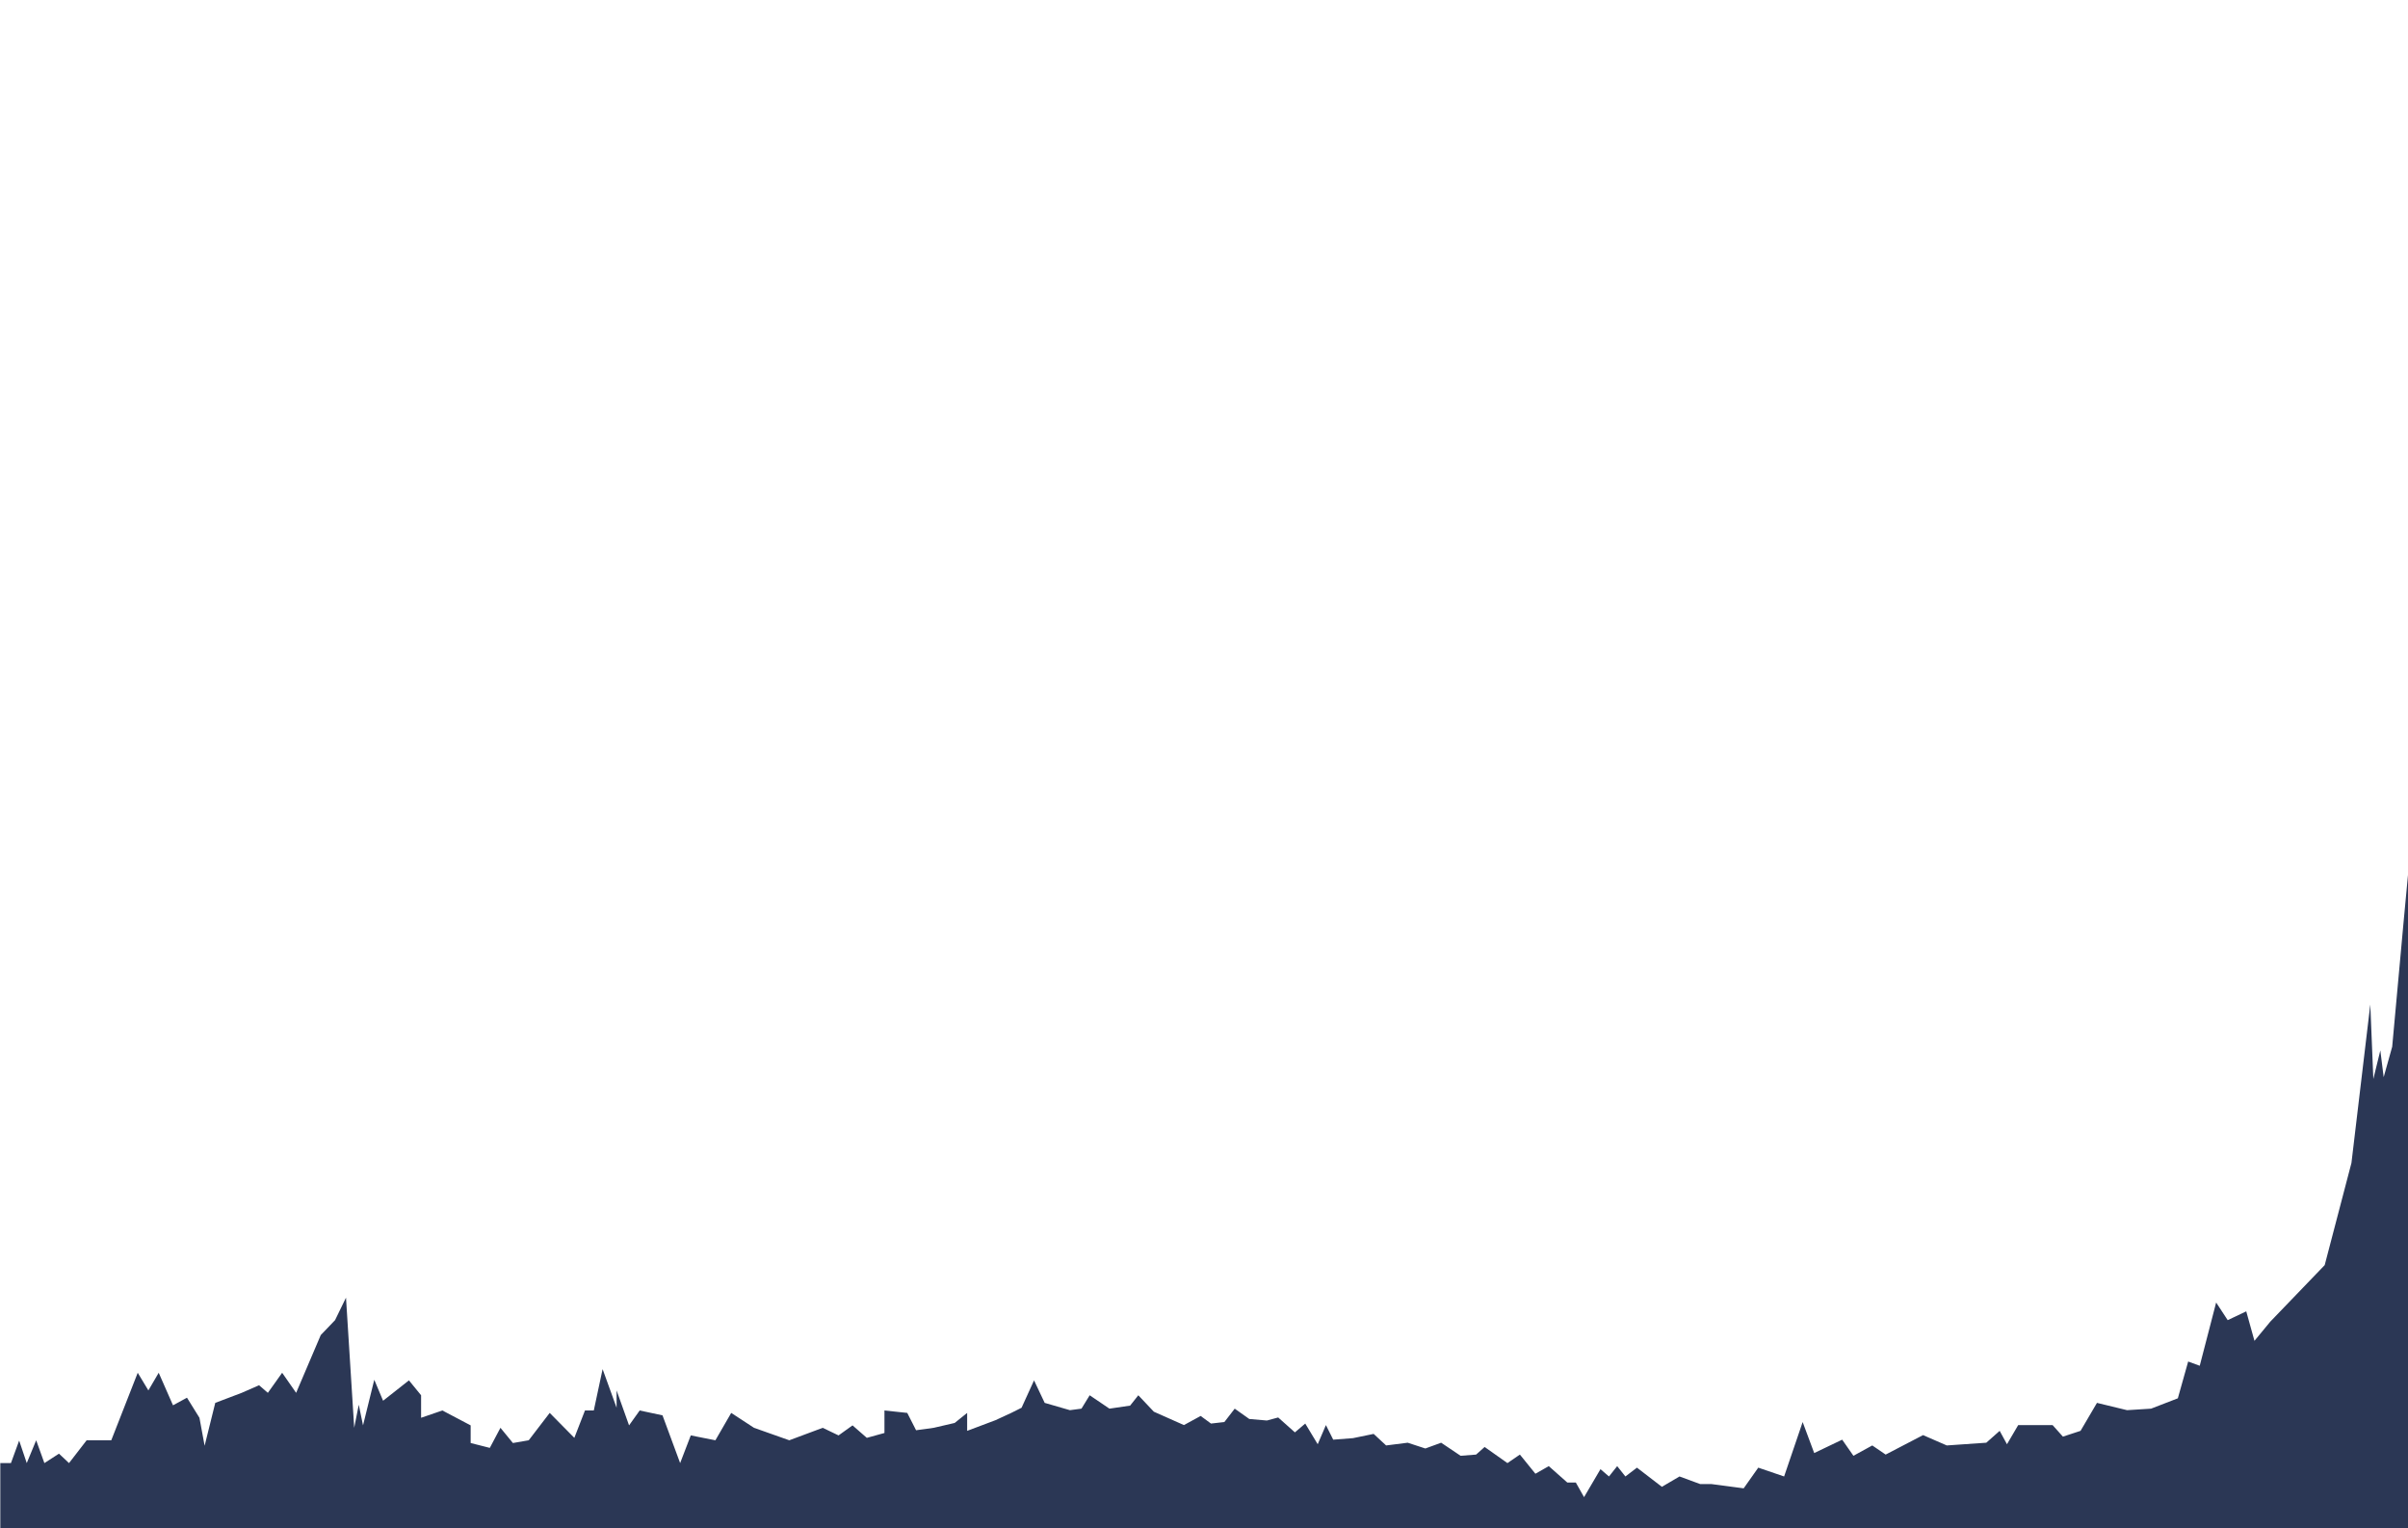 <?xml version="1.0" encoding="utf-8"?>
<!-- Generator: Adobe Illustrator 17.1.0, SVG Export Plug-In . SVG Version: 6.00 Build 0)  -->
<!DOCTYPE svg PUBLIC "-//W3C//DTD SVG 1.1//EN" "http://www.w3.org/Graphics/SVG/1.1/DTD/svg11.dtd">
<svg version="1.1" xmlns="http://www.w3.org/2000/svg" xmlns:xlink="http://www.w3.org/1999/xlink" x="0px" y="0px"
	 viewBox="0 0 792 502.6" enable-background="new 0 0 792 502.6" xml:space="preserve">
<g id="Layer_1">
</g>
<g id="Layer_2">
	<polygon fill="#2B3755" points="0.1,481.1 3.6,481.1 6.3,473.7 8.8,481.1 11.9,473.6 14.6,481.1 19.4,478 22.7,481.1 28.5,473.6 
		33.1,473.6 36.6,473.6 45.3,451.4 48.8,457.2 52.2,451.4 56.9,462.1 61.5,459.6 65.6,466.2 67.3,475.4 70.8,461.3 79.5,458 
		85.2,455.5 88.1,458 92.8,451.4 97.4,458 105.5,439 110.2,434.1 113.8,426.7 116.5,469.5 118,461.9 119.4,468.7 123.1,453.7 
		126,460.6 134.5,453.9 138.5,458.8 138.5,466.2 145.5,463.8 154.8,468.7 154.8,474.5 161.1,476.1 164.6,469.5 168.7,474.5 
		173.9,473.6 180.8,464.6 188.9,472.8 192.4,463.8 195.3,463.8 198.2,450.2 202.8,462.9 202.8,457.2 206.9,468.7 210.4,463.8 
		217.9,465.4 223.7,481.1 227.2,472 235.3,473.6 240.5,464.6 248,469.5 259.6,473.6 270.6,469.5 275.8,472 280.4,468.7 285.1,472.8 
		290.9,471.2 290.9,463.8 298.4,464.6 301.3,470.3 307.1,469.5 314,467.9 318.1,464.6 318.1,470.5 327.4,467 332.6,464.6 336,462.9 
		340.1,453.9 343.6,461.3 351.9,463.7 355.7,463.2 358.4,458.8 364.9,463.2 371.7,462.2 374.4,458.8 379.5,464.2 389.4,468.6 
		394.9,465.6 398.3,468.1 402.7,467.6 406.1,463.2 410.9,466.6 416.7,467.1 420.4,466.1 425.9,471 429.3,468.1 433.4,474.9 
		436.1,468.6 438.5,473.4 445,472.9 451.8,471.5 455.9,475.3 463,474.4 468.8,476.3 474,474.4 480.4,478.7 485.5,478.3 488.3,475.8 
		495.8,481.1 499.9,478.3 505,484.6 509.4,482.1 515.5,487.5 518.3,487.5 521,492.3 526.4,483.1 529.2,485.5 531.9,482.1 
		534.6,485.5 538.4,482.6 546.6,488.9 552.4,485.5 559.2,488 562.9,488 573.5,489.4 578.3,482.6 586.8,485.5 592.9,467.6 
		596.7,477.8 605.9,473.4 609.6,478.7 615.8,475.3 620.2,478.3 632.5,471.9 640.3,475.3 653.3,474.4 657.7,470.5 660.1,474.9 
		663.8,468.6 675.1,468.6 678.5,472.4 684.3,470.5 689.7,461.3 699.6,463.7 707.5,463.2 716.3,459.8 719.7,447.7 723.5,449.1 
		728.9,428.3 732.7,434.1 738.8,431.2 741.5,440.9 746.7,434.6 764.6,416 773.4,382.4 779.6,330.3 780.6,354.8 782.9,345.4 
		784,354.2 786.8,344.2 790.6,302.6 792,287.7 792,502.6 0.1,502.6 	"/>
</g>
</svg>
